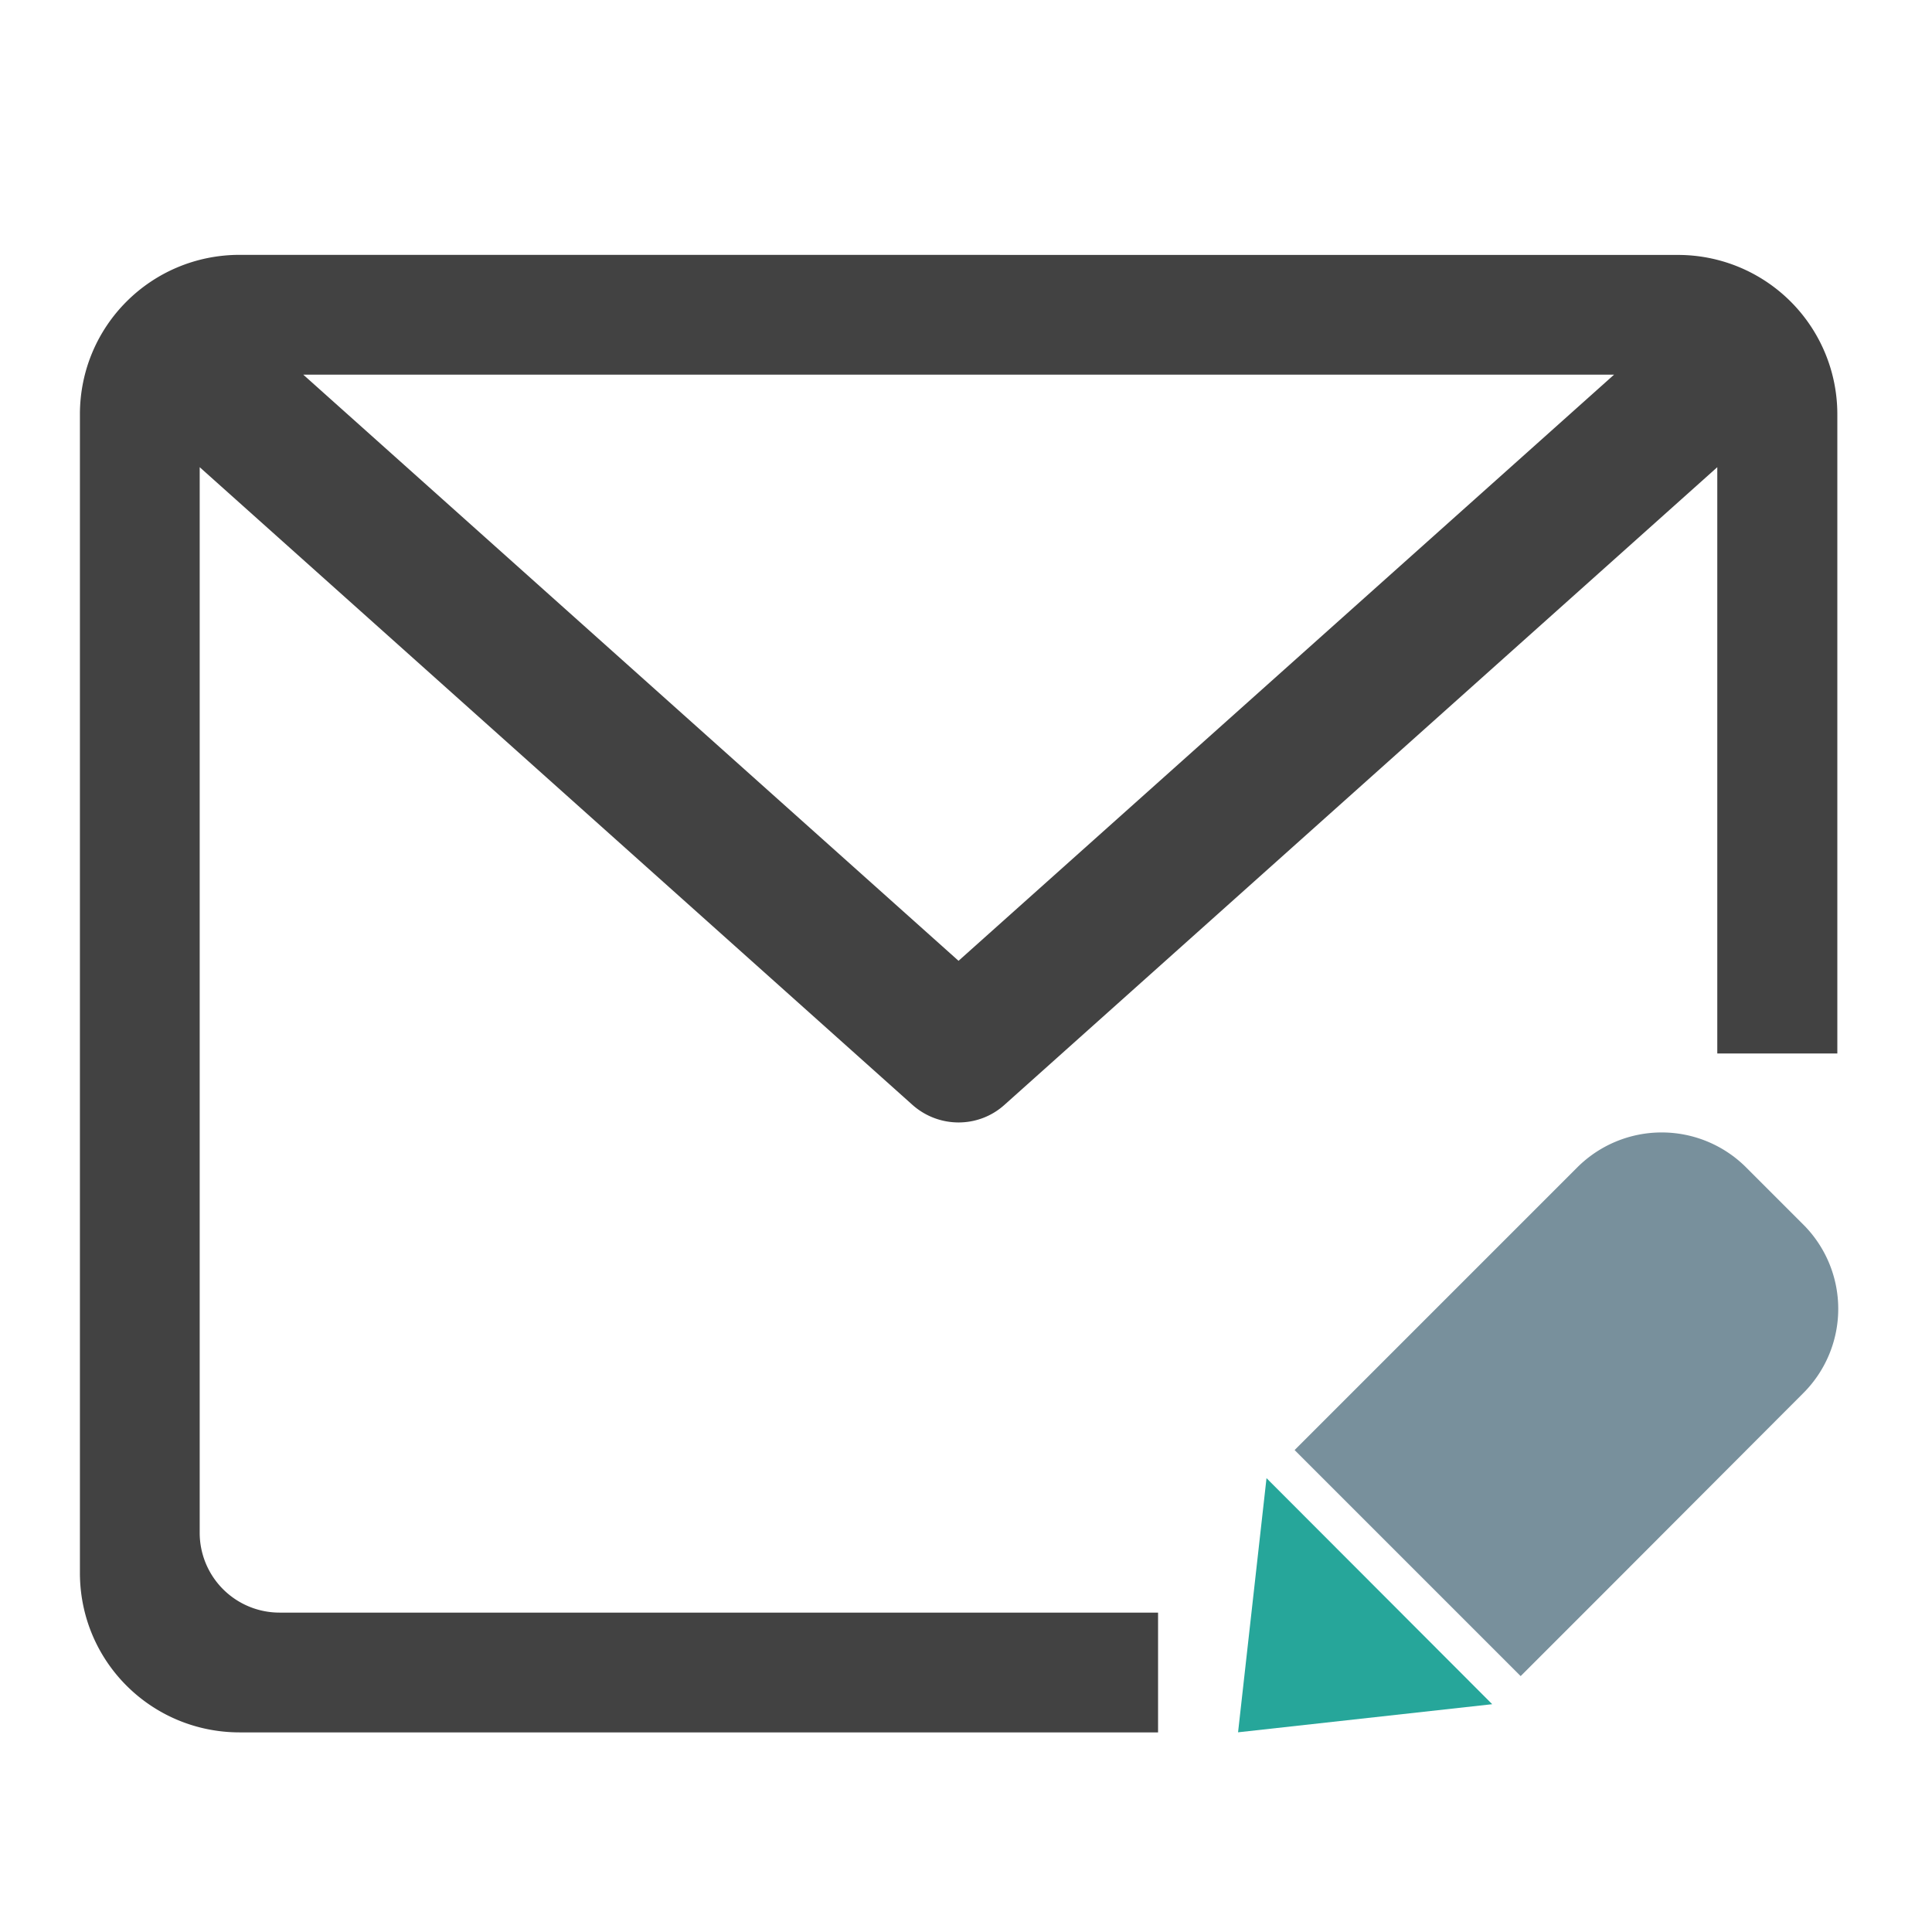 <svg xmlns="http://www.w3.org/2000/svg" width="22pt" height="22pt" viewBox="0 0 22 22"><path d="M2.73 2.902c-1.007 0-1.82.809-1.82 1.817V17.91c0 1.008.813 1.817 1.82 1.817h10.457v-1.364H3.184a.909.909 0 0 1-.91-.91V5.32l8.117 7.262c.3.266.75.266 1.046 0l8.118-7.262v6.676h1.367V4.72a1.814 1.814 0 0 0-1.82-1.817zm.723 1.364H18.38l-7.465 6.675zm0 0" fill="#424242"/><path d="M19.887 13.297a1.36 1.36 0 0 0-1.93 0l-3.215 3.215 2.574 2.574.965-.965 2.25-2.254a1.356 1.356 0 0 0 0-1.926zm0 0" fill="#78909c"/><path d="M14.422 16.832l2.57 2.574-2.894.32zm0 0" fill-rule="evenodd" fill="#26a69a"/></svg>